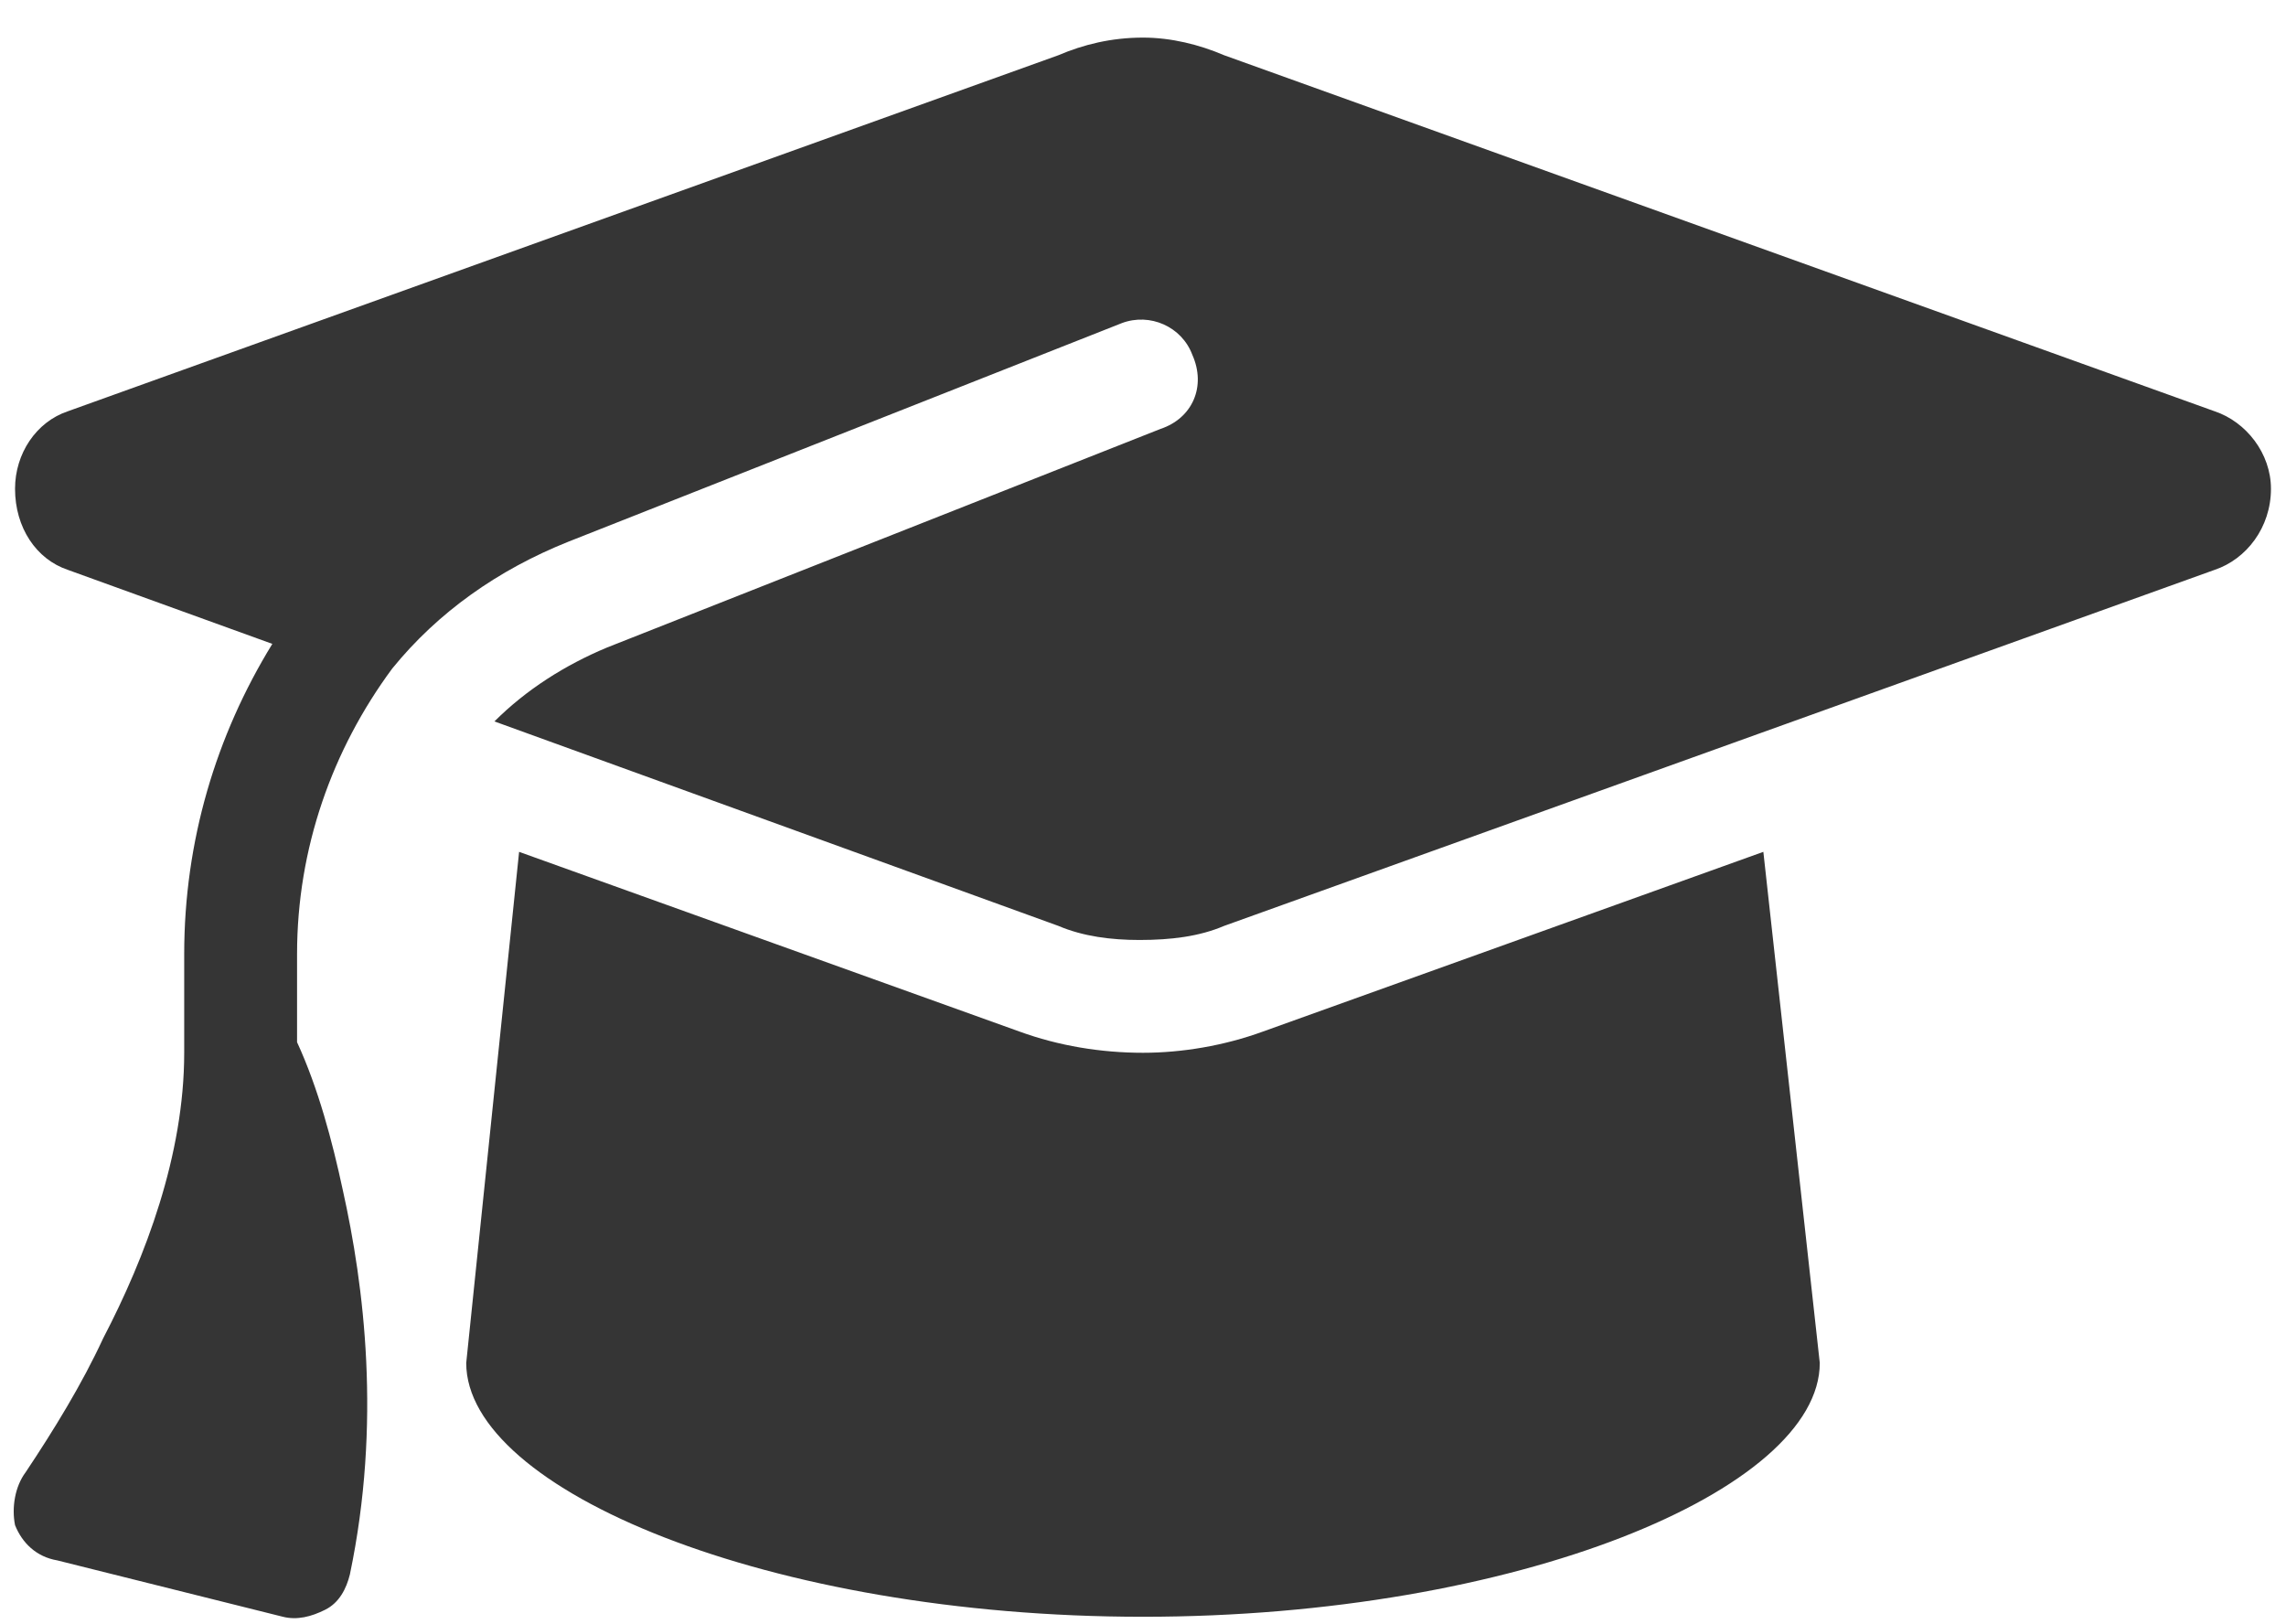 <svg width="38" height="27" viewBox="0 0 38 27" fill="none" xmlns="http://www.w3.org/2000/svg">
<path d="M19 0.625C19.469 0.625 19.938 0.742 20.348 0.918L36.812 6.836C37.34 7.012 37.75 7.539 37.75 8.125C37.75 8.77 37.34 9.297 36.812 9.473L20.348 15.391C19.938 15.566 19.469 15.625 18.941 15.625C18.473 15.625 18.004 15.566 17.594 15.391L8.219 11.992C8.746 11.465 9.391 11.055 10.094 10.762L19.293 7.129C19.82 6.953 20.055 6.426 19.82 5.898C19.645 5.43 19.117 5.195 18.648 5.371L9.449 9.004C8.277 9.473 7.281 10.176 6.52 11.113C5.523 12.461 4.938 14.102 4.938 15.859V17.324C5.289 18.086 5.523 18.965 5.699 19.785C6.051 21.367 6.344 23.652 5.816 26.172C5.758 26.406 5.641 26.641 5.406 26.758C5.172 26.875 4.938 26.934 4.703 26.875L0.953 25.938C0.602 25.879 0.367 25.645 0.25 25.352C0.191 25.059 0.25 24.707 0.426 24.473C0.895 23.77 1.363 23.008 1.715 22.246C2.418 20.898 3.062 19.199 3.062 17.5V15.859C3.062 13.984 3.59 12.227 4.527 10.703L1.129 9.473C0.602 9.297 0.25 8.77 0.25 8.125C0.25 7.539 0.602 7.012 1.129 6.836L17.594 0.918C18.004 0.742 18.473 0.625 19 0.625ZM7.75 22.656L8.629 14.16L16.949 17.148C17.594 17.383 18.297 17.5 19 17.5C19.645 17.5 20.348 17.383 20.992 17.148L29.312 14.16L30.25 22.656C30.25 24.766 25.211 26.875 19 26.875C12.789 26.875 7.75 24.766 7.75 22.656Z" fill="#353535"/>
</svg>
